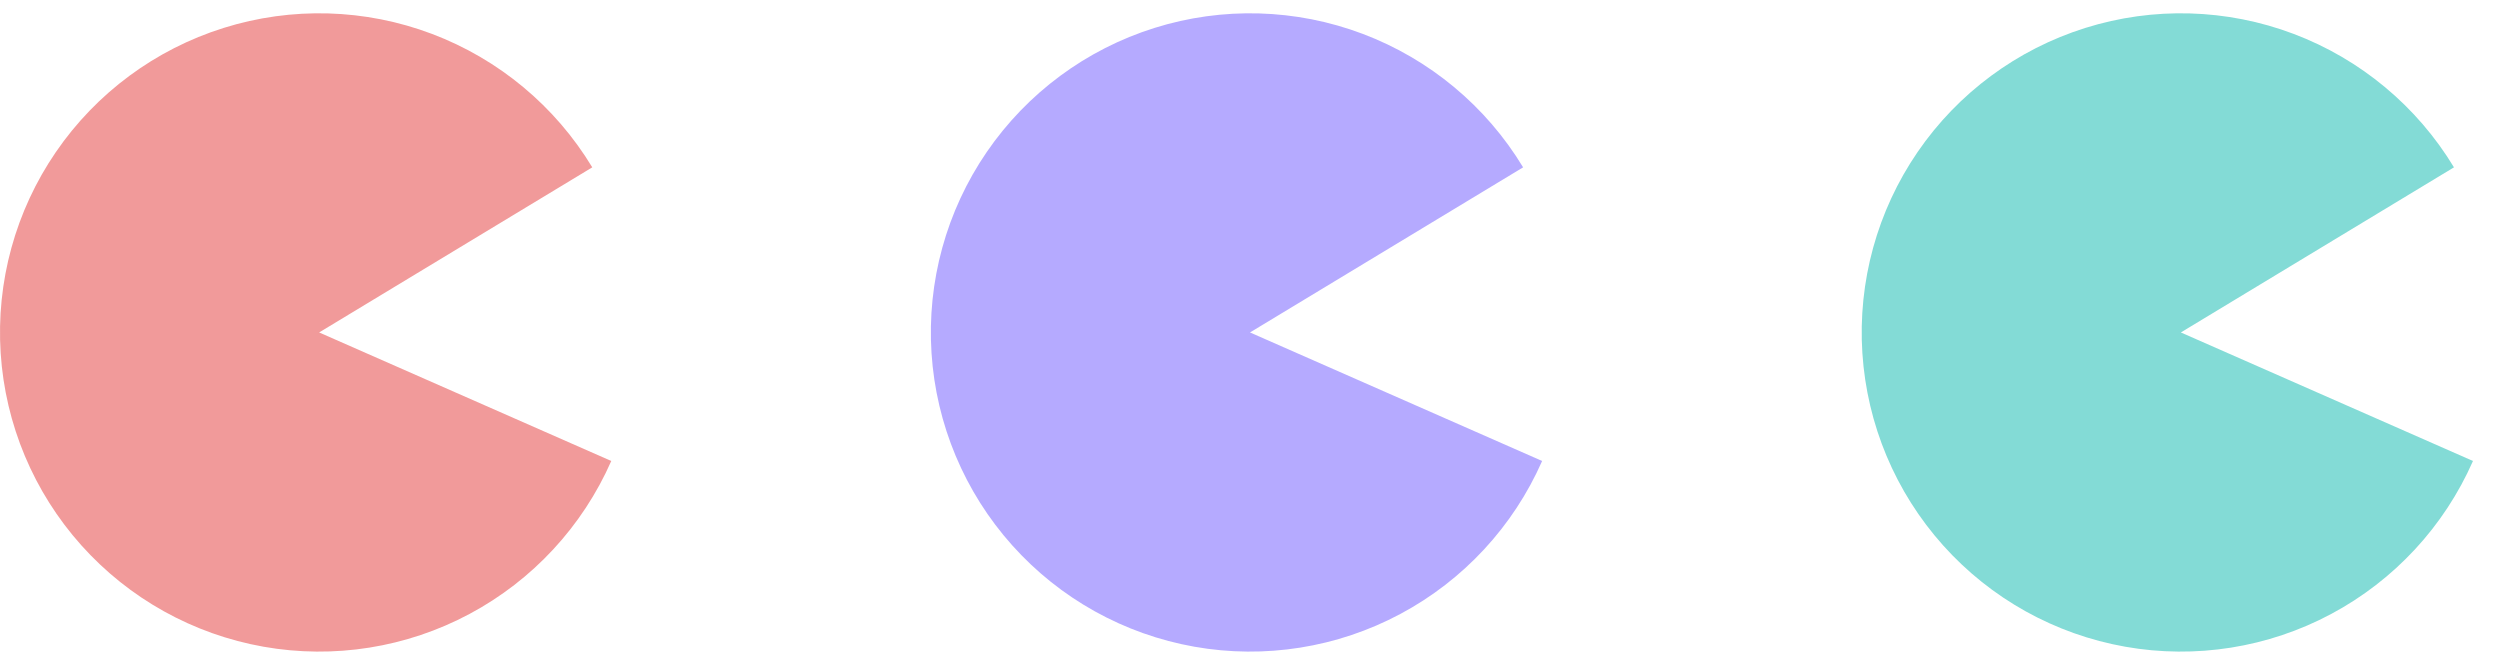 <svg width="94" height="25" viewBox="0 0 94 25" fill="none" xmlns="http://www.w3.org/2000/svg">
<g clip-path="url(#clip0_396_14744)">
<path d="M22.984 17.333C21.901 19.793 20.025 21.818 17.655 23.084C15.284 24.351 12.558 24.785 9.911 24.317C7.265 23.849 4.852 22.507 3.06 20.505C1.267 18.503 0.199 15.957 0.025 13.275C-0.148 10.593 0.583 7.931 2.103 5.714C3.622 3.498 5.842 1.856 8.406 1.051C10.97 0.246 13.73 0.325 16.243 1.275C18.757 2.226 20.879 3.992 22.269 6.292L12 12.5L22.984 17.333Z" fill="#F19A9A"/>
<path d="M57.984 17.333C56.901 19.793 55.025 21.818 52.655 23.084C50.284 24.351 47.558 24.785 44.911 24.317C42.265 23.849 39.852 22.507 38.06 20.505C36.267 18.503 35.199 15.957 35.025 13.275C34.852 10.593 35.583 7.931 37.103 5.714C38.622 3.498 40.842 1.856 43.406 1.051C45.97 0.246 48.73 0.325 51.243 1.275C53.757 2.226 55.879 3.992 57.269 6.292L47 12.5L57.984 17.333Z" fill="#B5AAFF"/>
<path d="M92.984 17.333C91.901 19.793 90.025 21.818 87.655 23.084C85.284 24.351 82.558 24.785 79.911 24.317C77.265 23.849 74.852 22.507 73.06 20.505C71.267 18.503 70.199 15.957 70.025 13.275C69.852 10.593 70.583 7.931 72.103 5.714C73.622 3.498 75.842 1.856 78.406 1.051C80.97 0.246 83.73 0.325 86.243 1.275C88.757 2.226 90.879 3.992 92.269 6.292L82 12.5L92.984 17.333Z" fill="#83DBD6"/>
</g>
<defs>
<clipPath id="clip0_396_14744">
<rect width="94" height="24" fill="white" transform="translate(0 0.5)"/>
</clipPath>
</defs>
</svg>
